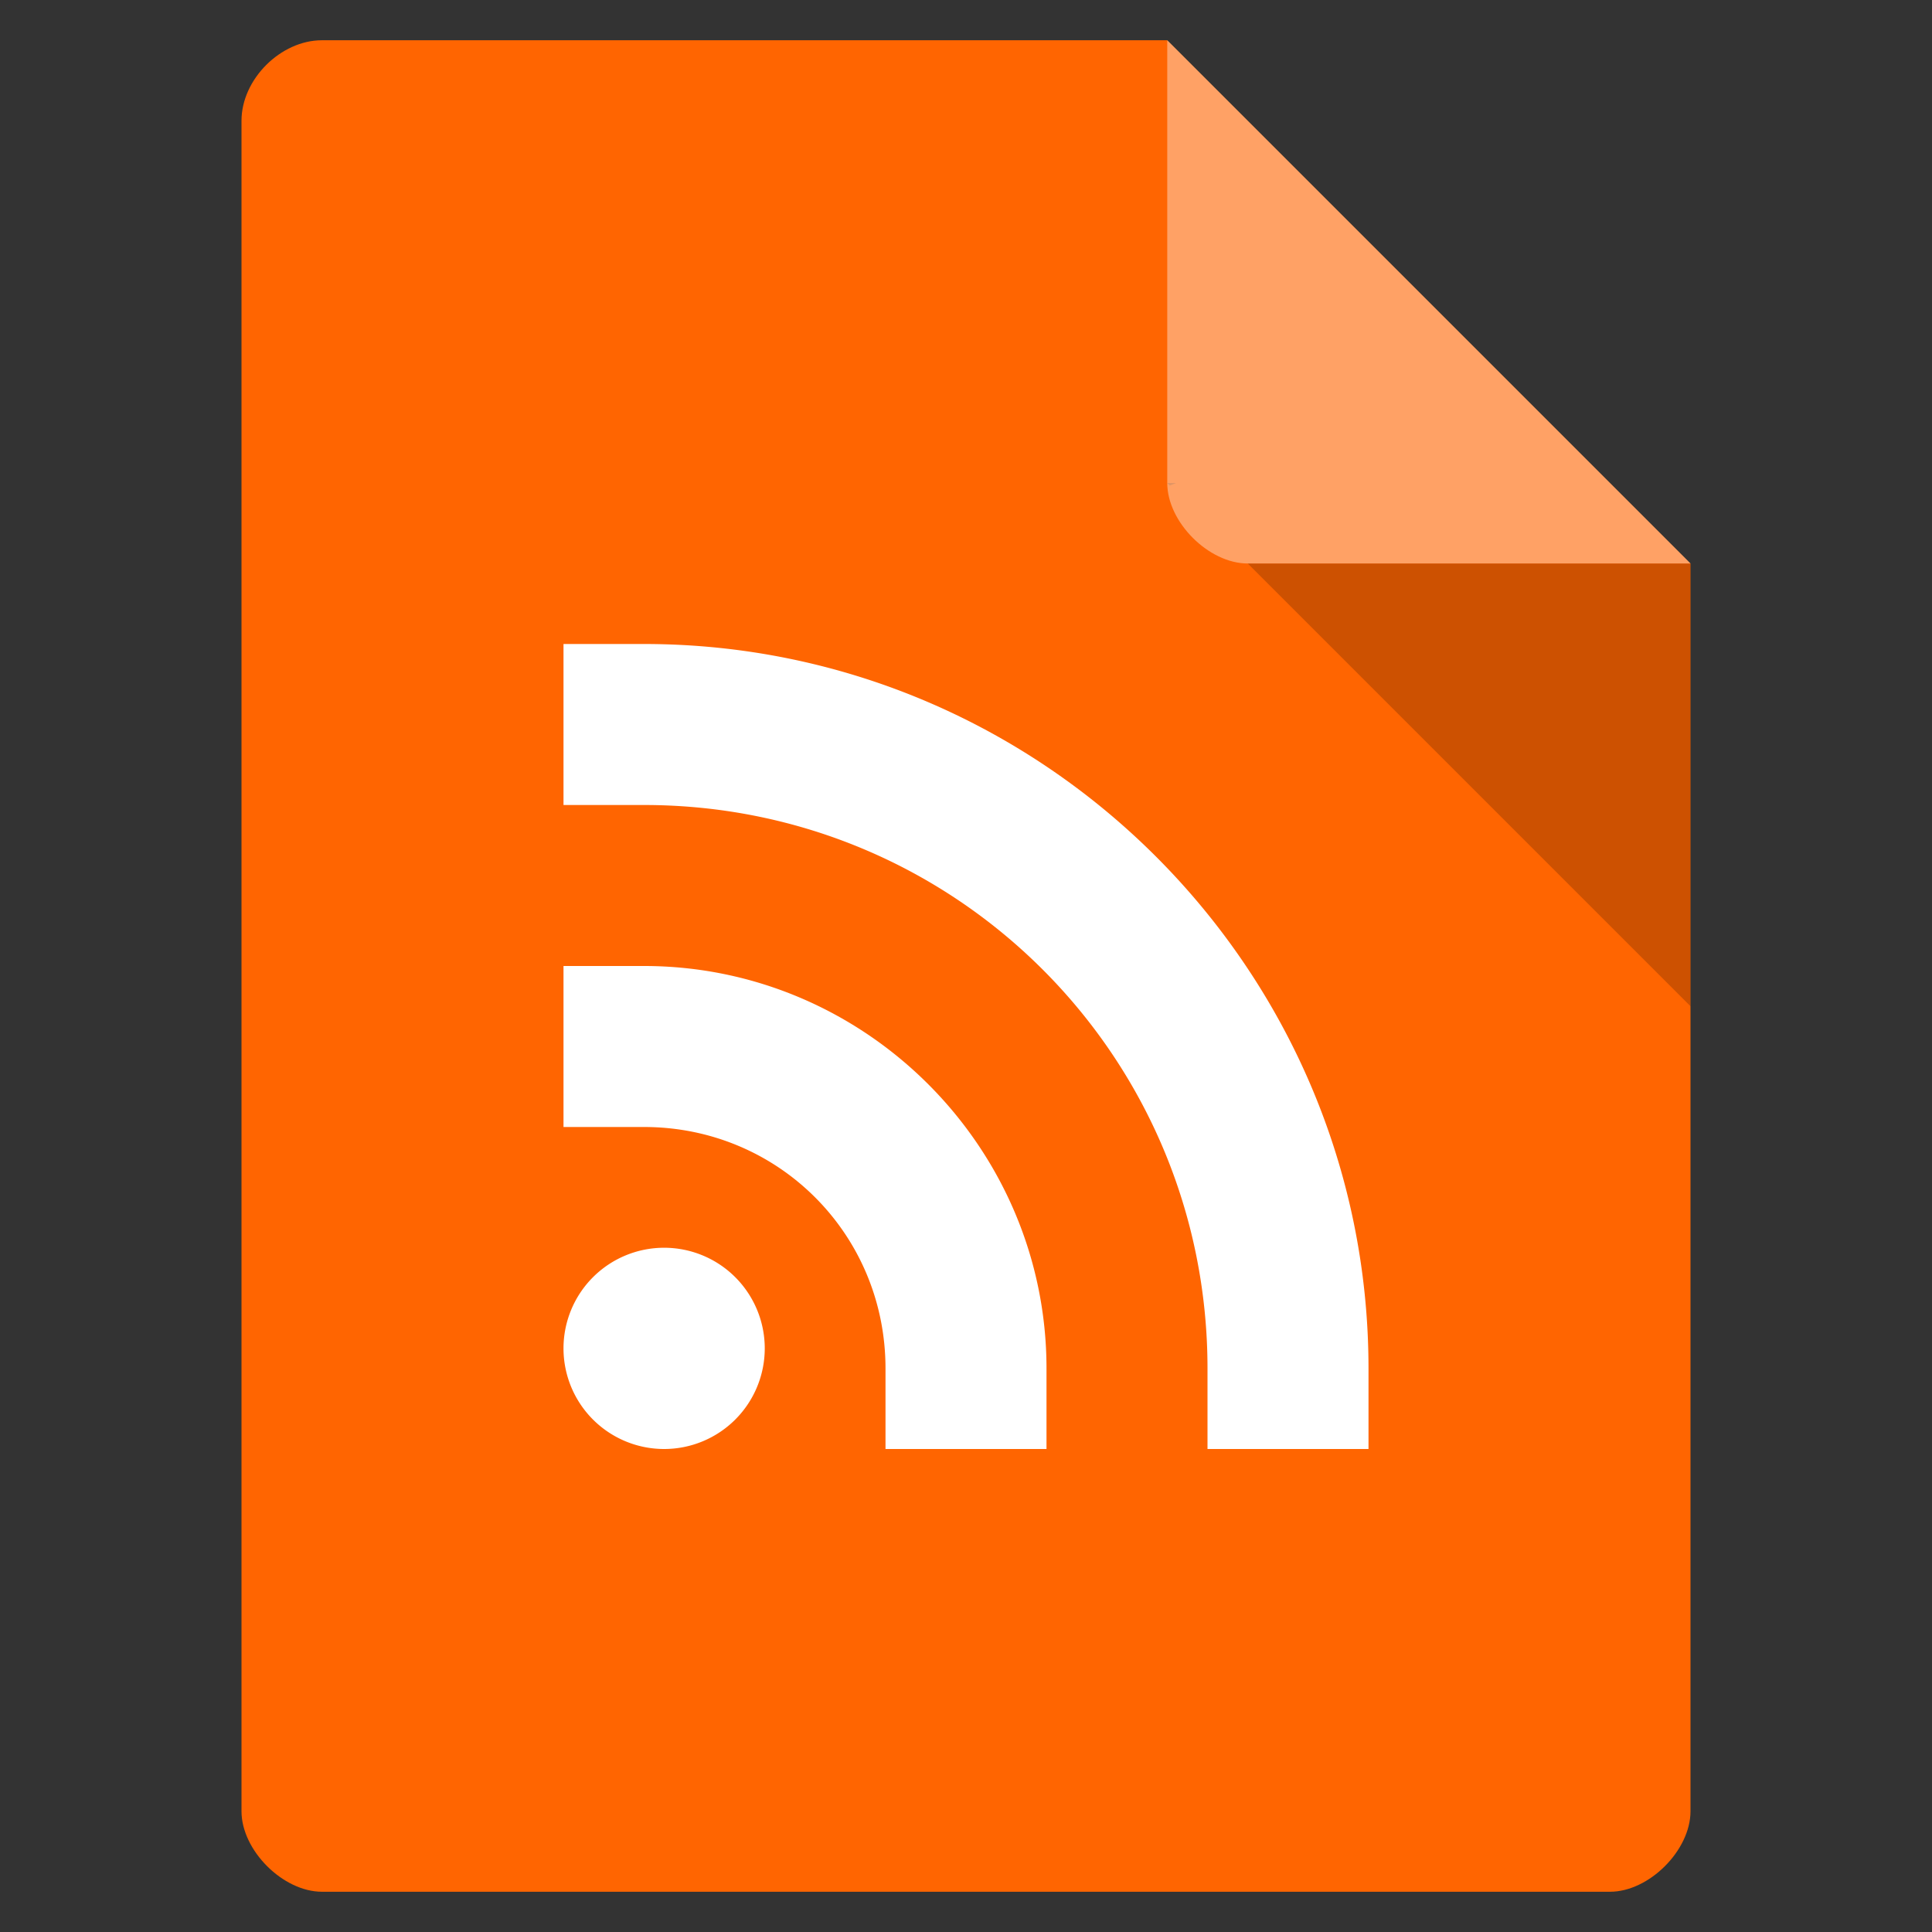 <svg xmlns="http://www.w3.org/2000/svg" viewBox="0 0 48 48">
 <rect x="0" y="0" width="48" height="48" fill="#333333" stroke="none"/>
 <path style="fill:#ff6501" d="m 8 1 c -1.029 0 -2 0.971 -2 2 l 0 42 c 0 0.971 1.029 2 2 2 l 32 0 c 0.971 0 2 -1.029 2 -2 l 0 -31 -13 -13 z"/>
 <path style="fill-opacity:0.196" d="m 29 12 0.063 0.063 0.156 -0.063 -0.219 0 z m 2 2 11 11 0 -11 -11 0 z"/>
 <path style="fill:#fff;fill-opacity:0.392" d="m 29 1 13 13 -11 0 c -0.971 0 -2 -1.029 -2 -2 l 0 -11 z"/>
 <path style="fill:#fff;opacity:1;fill-opacity:1;stroke:none;fill-rule:nonzero" d="m 14,16 0,4 2,0 c 7.756,0 14,6.244 14,14 l 0,2 4,0 0,-2 C 34,24.083 25.92,16 16,16 l -2,0 z m 0,8 0,4 2,0 c 3.337,0 6,2.663 6,6 l 0,2 4,0 0,-2 C 26,28.501 21.499,24 16,24 l -2,0 z m 2.5,7 A 2.5,2.5 0 0 0 14,33.5 2.5,2.5 0 0 0 16.5,36 2.5,2.5 0 0 0 19,33.5 2.5,2.5 0 0 0 16.5,31 Z"/>
</svg>
